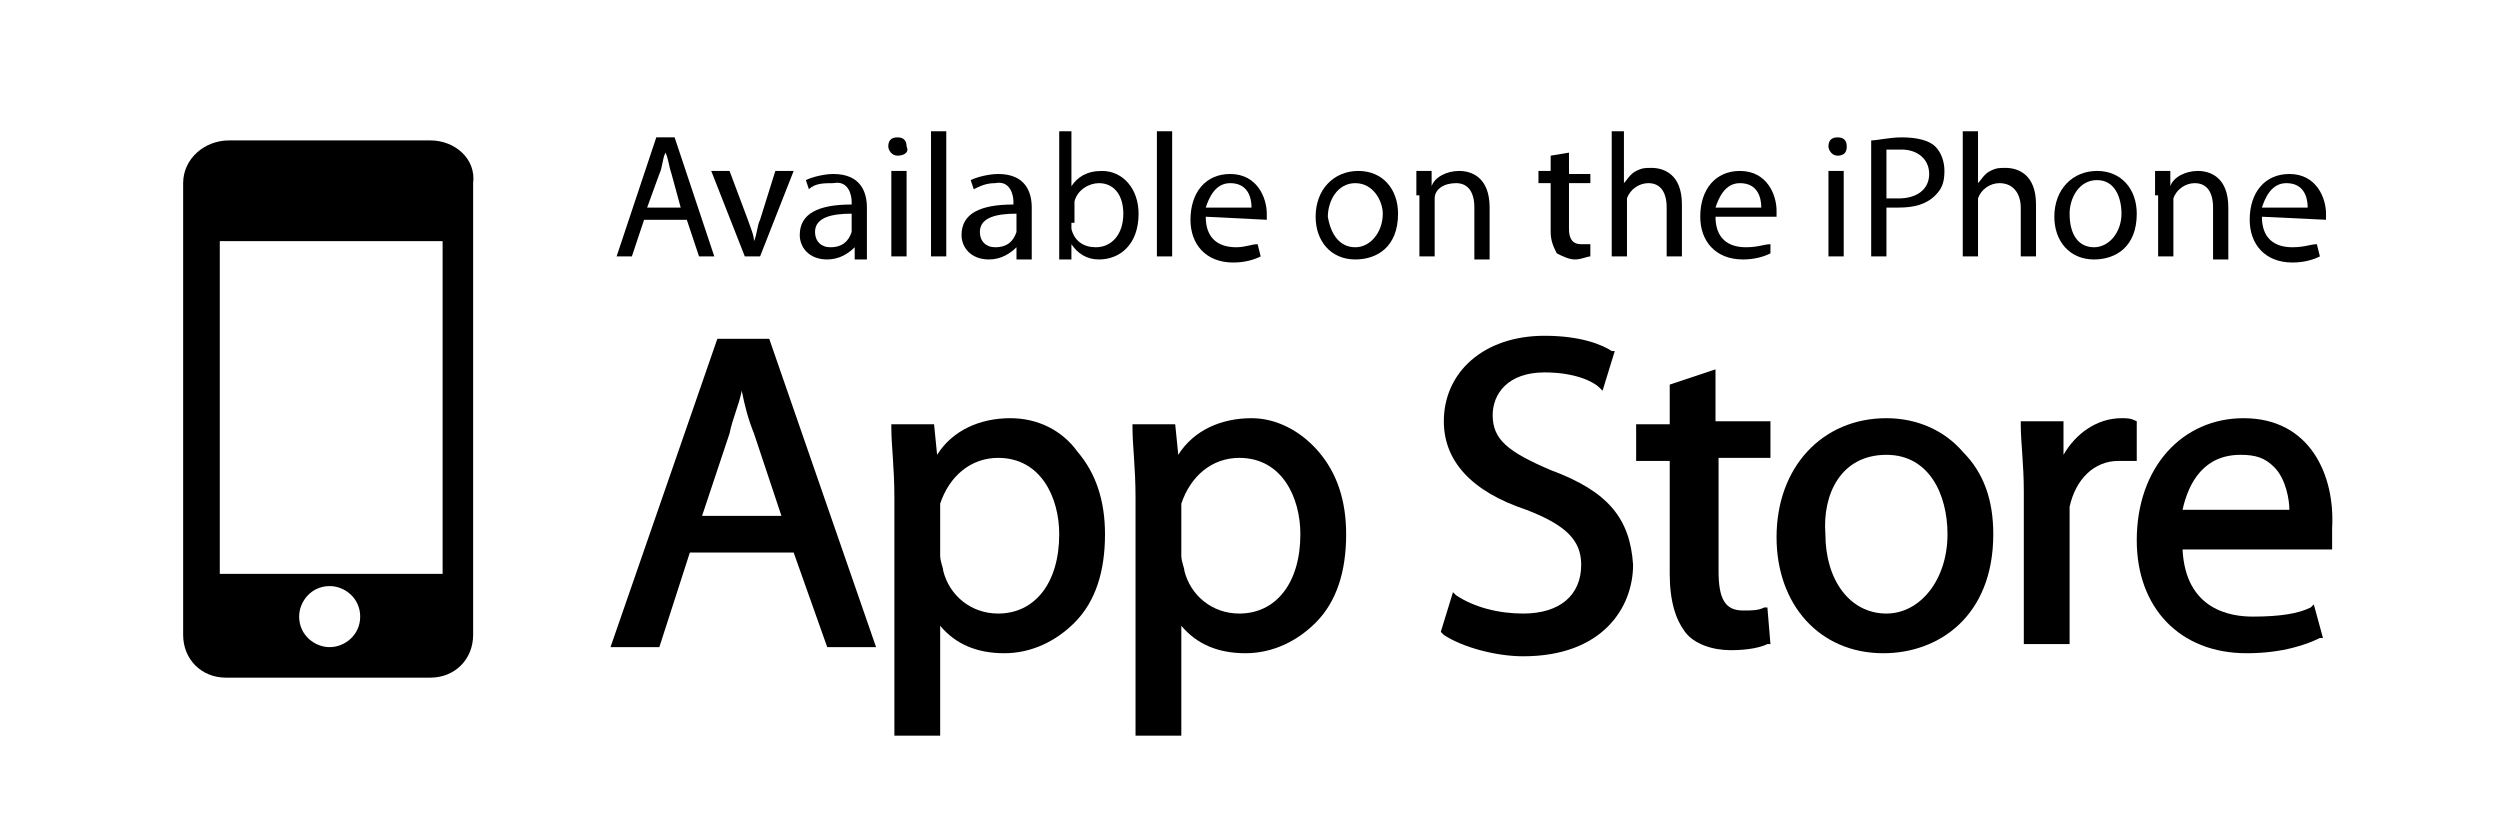 <!-- Generator: Adobe Illustrator 22.0.0, SVG Export Plug-In . SVG Version: 6.00 Build 0)  -->
<svg version="1.1" id="Layer_1" xmlns="http://www.w3.org/2000/svg" xmlns:xlink="http://www.w3.org/1999/xlink" x="0px"
	y="0px" viewBox="0 0 81.9 26.8" style="enable-background:new 0 0 81.9 26.8;" xml:space="preserve">
	<style type="text/css">
		.st0 {
			fill: url(#SVGID_5_);
		}

		.st1 {
			fill: url(#SVGID_6_);
		}

		.st2 {
			fill: url(#SVGID_7_);
		}

		.st3 {
			fill: #00E5E5;
		}

		.st4 {
			fill: url(#SVGID_8_);
		}

		.st5 {
			fill: url(#SVGID_9_);
		}

		.st6 {
			fill: url(#SVGID_10_);
		}

		.st7 {
			fill: url(#SVGID_11_);
		}

		.st8 {
			fill: url(#SVGID_12_);
		}

		.st9 {
			fill: url(#SVGID_14_);
		}

		.st10 {
			fill: url(#SVGID_15_);
		}

		.st11 {
			fill: url(#SVGID_16_);
		}

		.st12 {
			fill: url(#SVGID_17_);
		}

		.st13 {
			fill: url(#SVGID_18_);
		}

		.st14 {
			fill: url(#SVGID_20_);
		}

		.st15 {
			fill: url(#SVGID_21_);
		}

		.st16 {
			fill: url(#SVGID_22_);
		}

		.st17 {
			fill: url(#SVGID_23_);
		}

		.st18 {
			fill: url(#SVGID_24_);
		}

		.st19 {
			fill: url(#SVGID_25_);
		}

		.st20 {
			fill: url(#SVGID_26_);
		}

		.st21 {
			fill: url(#SVGID_27_);
		}

		.st22 {
			fill: #2C2C2C;
		}

		.st23 {
			fill: #FFFFFF;
		}

		.st24 {
			fill: none;
			stroke: #2C2C2C;
			stroke-miterlimit: 10;
		}

		.st25 {
			fill: none;
			stroke: #FFFFFF;
			stroke-width: 0.5;
			stroke-miterlimit: 10;
		}

		.st26 {
			fill: #FABB04;
		}

		.st27 {
			opacity: 0.37;
			fill: #2C2C2C;
		}

		.st28 {
			fill: none;
			stroke: #FFFFFF;
			stroke-width: 2;
			stroke-miterlimit: 10;
		}

		.st29 {
			opacity: 0.37;
			fill: none;
			stroke: #2C2C2C;
			stroke-width: 2;
			stroke-miterlimit: 10;
		}

		.st30 {
			fill: url(#SVGID_28_);
		}

		.st31 {
			fill: #252947;
		}

		.st32 {
			fill: url(#SVGID_29_);
		}

		.st33 {
			fill: url(#SVGID_30_);
		}

		.st34 {
			fill: #00E5B5;
		}

		.st35 {
			fill: #E8F0F6;
		}

		.st36 {
			fill: none;
			stroke: #606060;
			stroke-width: 0.25;
			stroke-miterlimit: 10;
		}

		.st37 {
			fill: url(#SVGID_31_);
		}

		.st38 {
			fill: url(#SVGID_32_);
		}

		.st39 {
			fill: url(#SVGID_33_);
		}

		.st40 {
			fill: url(#SVGID_34_);
		}

		.st41 {
			fill: url(#SVGID_35_);
		}

		.st42 {
			fill: url(#SVGID_36_);
		}

		.st43 {
			fill: url(#SVGID_37_);
		}

		.st44 {
			fill: url(#SVGID_38_);
		}

		.st45 {
			fill: url(#SVGID_39_);
		}

		.st46 {
			fill: url(#SVGID_40_);
		}

		.st47 {
			fill: url(#SVGID_41_);
		}

		.st48 {
			fill: url(#SVGID_42_);
		}

		.st49 {
			fill: url(#SVGID_43_);
		}

		.st50 {
			fill: url(#SVGID_44_);
		}

		.st51 {
			fill: url(#SVGID_45_);
		}

		.st52 {
			fill: url(#SVGID_46_);
		}

		.st53 {
			fill: url(#SVGID_47_);
		}

		.st54 {
			fill: url(#SVGID_48_);
		}

		.st55 {
			fill: url(#SVGID_49_);
		}

		.st56 {
			fill: url(#SVGID_50_);
		}

		.st57 {
			fill: url(#SVGID_51_);
		}

		.st58 {
			fill: url(#SVGID_52_);
		}

		.st59 {
			fill: #606060;
		}

		.st60 {
			fill: #999999;
		}

		.st61 {
			fill: url(#SVGID_53_);
		}

		.st62 {
			fill: url(#SVGID_54_);
		}

		.st63 {
			opacity: 0.5;
		}

		.st64 {
			fill: url(#SVGID_55_);
		}

		.st65 {
			fill: url(#SVGID_56_);
		}

		.st66 {
			fill: #A6A8AB;
		}

		.st67 {
			fill: #231F20;
		}

		.st68 {
			clip-path: url(#SVGID_57_);
			fill: url(#SVGID_58_);
		}

		.st69 {
			clip-path: url(#SVGID_57_);
			fill: url(#SVGID_59_);
		}

		.st70 {
			clip-path: url(#SVGID_57_);
			fill: url(#SVGID_60_);
		}

		.st71 {
			clip-path: url(#SVGID_57_);
			fill: url(#SVGID_61_);
		}

		.st72 {
			fill: #F9F9F9;
		}

		.st73 {
			clip-path: url(#SVGID_62_);
			fill: url(#SVGID_63_);
		}

		.st74 {
			clip-path: url(#SVGID_62_);
			fill: url(#SVGID_64_);
		}

		.st75 {
			clip-path: url(#SVGID_62_);
			fill: url(#SVGID_65_);
		}

		.st76 {
			clip-path: url(#SVGID_62_);
			fill: url(#SVGID_66_);
		}

		.st77 {
			clip-path: url(#SVGID_67_);
			fill: url(#SVGID_68_);
		}

		.st78 {
			clip-path: url(#SVGID_67_);
			fill: url(#SVGID_69_);
		}

		.st79 {
			clip-path: url(#SVGID_67_);
			fill: url(#SVGID_70_);
		}

		.st80 {
			clip-path: url(#SVGID_67_);
			fill: url(#SVGID_71_);
		}

		.st81 {
			clip-path: url(#SVGID_72_);
			fill: url(#SVGID_73_);
		}

		.st82 {
			clip-path: url(#SVGID_72_);
			fill: url(#SVGID_74_);
		}

		.st83 {
			clip-path: url(#SVGID_72_);
			fill: url(#SVGID_75_);
		}

		.st84 {
			clip-path: url(#SVGID_72_);
			fill: url(#SVGID_76_);
		}

		.st85 {
			fill: #383838;
		}

		.st86 {
			fill: #373C81;
		}

		.st87 {
			fill: url(#SVGID_135_);
		}

		.st88 {
			fill: url(#SVGID_136_);
		}

		.st89 {
			fill: url(#SVGID_137_);
		}

		.st90 {
			fill: url(#SVGID_138_);
		}

		.st91 {
			fill: url(#SVGID_139_);
		}

		.st92 {
			fill: url(#SVGID_140_);
		}

		.st93 {
			fill: url(#SVGID_141_);
		}

		.st94 {
			fill: url(#SVGID_142_);
		}

		.st95 {
			fill: url(#SVGID_143_);
		}

		.st96 {
			fill: url(#SVGID_144_);
		}

		.st97 {
			fill: url(#SVGID_145_);
		}

		.st98 {
			fill: url(#SVGID_146_);
		}

		.st99 {
			fill: url(#SVGID_147_);
		}

		.st100 {
			fill: url(#SVGID_148_);
		}

		.st101 {
			fill: url(#SVGID_149_);
		}

		.st102 {
			fill: url(#SVGID_150_);
		}

		.st103 {
			fill: url(#SVGID_151_);
		}

		.st104 {
			fill: url(#SVGID_152_);
		}

		.st105 {
			fill: url(#SVGID_153_);
		}

		.st106 {
			fill: url(#SVGID_154_);
		}

		.st107 {
			fill: url(#SVGID_155_);
		}

		.st108 {
			fill: url(#SVGID_156_);
		}

		.st109 {
			fill: url(#SVGID_157_);
		}

		.st110 {
			fill: url(#SVGID_158_);
		}

		.st111 {
			fill: url(#SVGID_159_);
		}

		.st112 {
			fill: url(#SVGID_160_);
		}

		.st113 {
			fill: url(#SVGID_161_);
		}

		.st114 {
			fill: url(#SVGID_162_);
		}

		.st115 {
			fill: url(#SVGID_163_);
		}

		.st116 {
			fill: url(#SVGID_164_);
		}

		.st117 {
			fill: url(#SVGID_165_);
		}

		.st118 {
			opacity: 0.22;
			fill: url(#SVGID_166_);
		}

		.st119 {
			opacity: 0.22;
			fill: url(#SVGID_167_);
		}

		.st120 {
			opacity: 0.22;
			fill: url(#SVGID_168_);
		}

		.st121 {
			fill: url(#SVGID_169_);
		}

		.st122 {
			fill: url(#SVGID_170_);
		}

		.st123 {
			fill: url(#SVGID_171_);
		}

		.st124 {
			fill: url(#SVGID_174_);
		}

		.st125 {
			fill: url(#SVGID_177_);
		}

		.st126 {
			fill: url(#SVGID_180_);
		}

		.st127 {
			fill: url(#SVGID_183_);
		}

		.st128 {
			fill: url(#SVGID_184_);
		}

		.st129 {
			fill: url(#SVGID_185_);
		}

		.st130 {
			fill: url(#SVGID_186_);
		}

		.st131 {
			fill: url(#SVGID_187_);
		}

		.st132 {
			fill: url(#SVGID_188_);
		}

		.st133 {
			fill: url(#SVGID_189_);
		}

		.st134 {
			fill: url(#SVGID_190_);
		}

		.st135 {
			fill: #474B63;
		}

		.st136 {
			fill: url(#SVGID_191_);
		}

		.st137 {
			fill: url(#SVGID_192_);
		}

		.st138 {
			fill: url(#SVGID_193_);
		}

		.st139 {
			fill: url(#SVGID_194_);
		}

		.st140 {
			fill: url(#SVGID_197_);
		}

		.st141 {
			fill: url(#SVGID_198_);
		}

		.st142 {
			fill: url(#SVGID_199_);
		}

		.st143 {
			fill: url(#SVGID_200_);
		}

		.st144 {
			fill: url(#SVGID_201_);
		}

		.st145 {
			fill: url(#SVGID_202_);
		}

		.st146 {
			fill: url(#SVGID_203_);
		}

		.st147 {
			fill: url(#SVGID_206_);
		}

		.st148 {
			fill: url(#SVGID_207_);
		}

		.st149 {
			fill: url(#SVGID_208_);
		}

		.st150 {
			fill: url(#SVGID_209_);
		}

		.st151 {
			fill: url(#SVGID_210_);
		}

		.st152 {
			fill: url(#SVGID_211_);
		}

		.st153 {
			fill: url(#SVGID_212_);
		}

		.st154 {
			fill: url(#SVGID_213_);
		}

		.st155 {
			fill: url(#SVGID_214_);
		}

		.st156 {
			fill: url(#SVGID_215_);
		}

		.st157 {
			fill: url(#SVGID_218_);
		}

		.st158 {
			fill: url(#SVGID_219_);
		}

		.st159 {
			fill: url(#SVGID_220_);
		}

		.st160 {
			fill: url(#SVGID_221_);
		}

		.st161 {
			fill: url(#SVGID_222_);
		}

		.st162 {
			fill: url(#SVGID_223_);
		}

		.st163 {
			fill: url(#SVGID_224_);
		}

		.st164 {
			fill: url(#SVGID_227_);
		}

		.st165 {
			fill: url(#SVGID_228_);
		}

		.st166 {
			fill: url(#SVGID_229_);
		}

		.st167 {
			fill: url(#SVGID_230_);
		}

		.st168 {
			fill: url(#SVGID_231_);
		}

		.st169 {
			fill: url(#SVGID_232_);
		}

		.st170 {
			fill: url(#SVGID_233_);
		}

		.st171 {
			fill: url(#SVGID_234_);
		}

		.st172 {
			fill: url(#SVGID_237_);
		}

		.st173 {
			fill: url(#SVGID_238_);
		}

		.st174 {
			fill: url(#SVGID_239_);
		}

		.st175 {
			fill: url(#SVGID_240_);
		}

		.st176 {
			fill: url(#SVGID_241_);
		}

		.st177 {
			fill: url(#SVGID_242_);
		}

		.st178 {
			fill: url(#SVGID_243_);
		}

		.st179 {
			fill: url(#SVGID_246_);
		}

		.st180 {
			fill: url(#SVGID_247_);
		}

		.st181 {
			fill: url(#SVGID_248_);
		}

		.st182 {
			fill: url(#SVGID_249_);
		}

		.st183 {
			fill: url(#SVGID_250_);
		}

		.st184 {
			fill: url(#SVGID_251_);
		}

		.st185 {
			fill: url(#SVGID_252_);
		}

		.st186 {
			fill: url(#SVGID_253_);
		}

		.st187 {
			fill: url(#SVGID_254_);
		}

		.st188 {
			fill: url(#SVGID_255_);
		}

		.st189 {
			fill: url(#SVGID_258_);
		}

		.st190 {
			fill: url(#SVGID_259_);
		}

		.st191 {
			fill: url(#SVGID_260_);
		}

		.st192 {
			fill: url(#SVGID_261_);
		}

		.st193 {
			fill: url(#SVGID_262_);
		}

		.st194 {
			fill: url(#SVGID_263_);
		}

		.st195 {
			fill: url(#SVGID_264_);
		}

		.st196 {
			fill: url(#SVGID_267_);
		}

		.st197 {
			clip-path: url(#SVGID_268_);
			fill: url(#SVGID_269_);
		}

		.st198 {
			clip-path: url(#SVGID_268_);
			fill: url(#SVGID_270_);
		}

		.st199 {
			clip-path: url(#SVGID_268_);
			fill: url(#SVGID_271_);
		}

		.st200 {
			clip-path: url(#SVGID_268_);
			fill: url(#SVGID_272_);
		}

		.st201 {
			fill: url(#SVGID_273_);
		}

		.st202 {
			fill: url(#SVGID_278_);
		}

		.st203 {
			fill: url(#SVGID_279_);
		}

		.st204 {
			fill: url(#SVGID_280_);
		}

		.st205 {
			fill: #E7E7E7;
		}

		.st206 {
			fill: #FFFFFF;
			stroke: #A8A8A8;
			stroke-miterlimit: 10;
		}

		.st207 {
			fill: none;
			stroke: #A8A8A8;
			stroke-miterlimit: 10;
		}

		.st208 {
			fill: url(#SVGID_281_);
		}

		.st209 {
			opacity: 0.22;
			fill: url(#SVGID_282_);
		}

		.st210 {
			fill-rule: evenodd;
			clip-rule: evenodd;
			fill: url(#SVGID_283_);
		}

		.st211 {
			opacity: 0.3;
			clip-path: url(#SVGID_285_);
		}

		.st212 {
			fill: #D21D72;
		}

		.st213 {
			opacity: 0.7;
			clip-path: url(#SVGID_287_);
		}

		.st214 {
			fill: url(#SVGID_288_);
		}

		.st215 {
			opacity: 0.1;
		}

		.st216 {
			fill: url(#SVGID_289_);
		}

		.st217 {
			opacity: 0.3;
		}

		.st218 {
			fill: url(#SVGID_290_);
		}

		.st219 {
			opacity: 0.4;
		}

		.st220 {
			fill: url(#SVGID_291_);
		}

		.st221 {
			opacity: 0.6;
		}

		.st222 {
			fill: url(#SVGID_292_);
		}

		.st223 {
			fill: url(#SVGID_293_);
		}

		.st224 {
			fill: url(#SVGID_294_);
		}

		.st225 {
			fill: url(#SVGID_295_);
		}

		.st226 {
			fill: url(#SVGID_296_);
		}

		.st227 {
			fill: url(#SVGID_297_);
		}

		.st228 {
			opacity: 0.8;
		}

		.st229 {
			fill: url(#SVGID_298_);
		}

		.st230 {
			fill: url(#SVGID_299_);
		}

		.st231 {
			fill: url(#SVGID_300_);
		}

		.st232 {
			fill: url(#SVGID_301_);
		}

		.st233 {
			fill: url(#SVGID_302_);
		}

		.st234 {
			fill: url(#SVGID_303_);
		}

		.st235 {
			fill: url(#SVGID_304_);
		}

		.st236 {
			fill: url(#SVGID_305_);
		}

		.st237 {
			fill: url(#SVGID_306_);
		}

		.st238 {
			fill: url(#SVGID_307_);
		}

		.st239 {
			fill: url(#SVGID_308_);
		}

		.st240 {
			fill: url(#SVGID_309_);
		}

		.st241 {
			fill: url(#SVGID_310_);
		}

		.st242 {
			fill: url(#SVGID_311_);
		}

		.st243 {
			fill: url(#SVGID_312_);
		}

		.st244 {
			fill: url(#SVGID_313_);
		}

		.st245 {
			fill: url(#SVGID_314_);
		}

		.st246 {
			fill: url(#SVGID_315_);
		}

		.st247 {
			fill: url(#SVGID_316_);
		}

		.st248 {
			fill: url(#SVGID_317_);
		}

		.st249 {
			fill: url(#SVGID_318_);
		}

		.st250 {
			fill: url(#SVGID_319_);
		}

		.st251 {
			fill: url(#SVGID_320_);
		}

		.st252 {
			fill: url(#SVGID_321_);
		}

		.st253 {
			fill: url(#SVGID_322_);
		}

		.st254 {
			fill: url(#SVGID_323_);
		}

		.st255 {
			fill: url(#SVGID_324_);
		}

		.st256 {
			clip-path: url(#SVGID_326_);
		}

		.st257 {
			fill: url(#SVGID_327_);
		}

		.st258 {
			fill: url(#SVGID_328_);
		}

		.st259 {
			fill: url(#SVGID_329_);
		}

		.st260 {
			fill: url(#SVGID_330_);
		}

		.st261 {
			fill: url(#SVGID_331_);
		}

		.st262 {
			fill: url(#SVGID_332_);
		}

		.st263 {
			opacity: 0.3;
			fill: #430148;
		}

		.st264 {
			opacity: 0.3;
			fill: #FFFFFF;
		}

		.st265 {
			opacity: 0.5;
			fill: #FFFFFF;
		}

		.st266 {
			fill: url(#SVGID_333_);
		}

		.st267 {
			fill: url(#SVGID_334_);
		}

		.st268 {
			fill: url(#SVGID_335_);
		}

		.st269 {
			fill: #63156B;
		}

		.st270 {
			fill: url(#SVGID_336_);
		}

		.st271 {
			fill: url(#SVGID_337_);
		}

		.st272 {
			fill: url(#SVGID_338_);
		}

		.st273 {
			fill: url(#SVGID_339_);
		}

		.st274 {
			fill: url(#SVGID_340_);
		}

		.st275 {
			fill: url(#SVGID_341_);
		}

		.st276 {
			fill: url(#SVGID_342_);
		}

		.st277 {
			fill: url(#SVGID_343_);
		}

		.st278 {
			fill: url(#SVGID_344_);
		}

		.st279 {
			filter: url(#Adobe_OpacityMaskFilter);
		}

		.st280 {
			fill: url(#SVGID_346_);
		}

		.st281 {
			opacity: 0.4;
			mask: url(#SVGID_345_);
		}

		.st282 {
			fill: url(#SVGID_347_);
		}

		.st283 {
			fill: url(#SVGID_348_);
		}

		.st284 {
			fill: url(#SVGID_349_);
		}

		.st285 {
			fill: url(#SVGID_350_);
		}

		.st286 {
			fill: url(#SVGID_351_);
		}

		.st287 {
			fill: url(#SVGID_352_);
		}

		.st288 {
			fill: url(#SVGID_353_);
		}

		.st289 {
			fill: url(#SVGID_354_);
		}

		.st290 {
			fill: url(#SVGID_355_);
		}

		.st291 {
			fill: url(#SVGID_356_);
		}

		.st292 {
			fill: url(#SVGID_357_);
		}

		.st293 {
			fill: url(#SVGID_358_);
		}

		.st294 {
			fill: url(#SVGID_359_);
		}

		.st295 {
			fill: url(#SVGID_360_);
		}

		.st296 {
			fill: url(#SVGID_361_);
		}

		.st297 {
			fill: url(#SVGID_362_);
		}

		.st298 {
			fill: url(#SVGID_363_);
		}

		.st299 {
			fill: url(#SVGID_364_);
		}

		.st300 {
			clip-path: url(#SVGID_366_);
		}

		.st301 {
			fill: url(#SVGID_367_);
		}

		.st302 {
			fill: url(#SVGID_368_);
		}

		.st303 {
			fill: url(#SVGID_369_);
		}

		.st304 {
			fill: url(#SVGID_370_);
		}

		.st305 {
			fill: url(#SVGID_371_);
		}

		.st306 {
			fill: url(#SVGID_372_);
		}

		.st307 {
			fill: url(#SVGID_373_);
		}

		.st308 {
			fill: url(#SVGID_374_);
		}

		.st309 {
			fill: url(#SVGID_375_);
		}

		.st310 {
			fill: url(#SVGID_376_);
		}

		.st311 {
			fill: url(#SVGID_377_);
		}

		.st312 {
			fill: url(#SVGID_378_);
		}

		.st313 {
			fill: url(#SVGID_379_);
		}

		.st314 {
			fill: url(#SVGID_380_);
		}

		.st315 {
			fill: url(#SVGID_381_);
		}

		.st316 {
			fill: url(#SVGID_382_);
		}

		.st317 {
			fill: url(#SVGID_383_);
		}

		.st318 {
			fill: url(#SVGID_384_);
		}

		.st319 {
			fill: url(#SVGID_385_);
		}

		.st320 {
			fill: url(#SVGID_386_);
		}

		.st321 {
			fill: url(#SVGID_387_);
		}

		.st322 {
			fill: url(#SVGID_388_);
		}

		.st323 {
			fill: url(#SVGID_389_);
		}

		.st324 {
			fill: url(#SVGID_390_);
		}

		.st325 {
			fill: url(#SVGID_391_);
		}

		.st326 {
			fill: url(#SVGID_392_);
		}

		.st327 {
			fill: url(#SVGID_393_);
		}

		.st328 {
			fill: url(#SVGID_394_);
		}

		.st329 {
			fill: url(#SVGID_395_);
		}

		.st330 {
			fill: url(#SVGID_396_);
		}

		.st331 {
			fill: url(#SVGID_397_);
		}

		.st332 {
			fill: url(#SVGID_398_);
		}

		.st333 {
			fill: url(#SVGID_399_);
		}

		.st334 {
			fill: url(#SVGID_400_);
		}

		.st335 {
			fill: url(#SVGID_401_);
		}

		.st336 {
			fill: url(#SVGID_402_);
		}

		.st337 {
			fill: url(#SVGID_403_);
		}

		.st338 {
			fill: url(#SVGID_404_);
		}

		.st339 {
			fill: url(#SVGID_405_);
		}

		.st340 {
			fill: url(#SVGID_406_);
		}

		.st341 {
			fill: url(#SVGID_407_);
		}

		.st342 {
			fill: url(#SVGID_408_);
		}

		.st343 {
			fill: url(#SVGID_409_);
		}

		.st344 {
			fill: url(#SVGID_410_);
		}

		.st345 {
			fill: url(#SVGID_411_);
		}

		.st346 {
			fill: url(#SVGID_412_);
		}

		.st347 {
			fill: url(#SVGID_413_);
		}

		.st348 {
			fill: url(#SVGID_414_);
		}

		.st349 {
			fill: url(#SVGID_415_);
		}

		.st350 {
			fill: url(#SVGID_416_);
		}

		.st351 {
			fill: url(#SVGID_417_);
		}

		.st352 {
			fill: url(#SVGID_418_);
		}

		.st353 {
			fill: url(#SVGID_419_);
		}

		.st354 {
			fill: url(#SVGID_420_);
		}

		.st355 {
			fill: url(#SVGID_421_);
		}

		.st356 {
			fill: url(#SVGID_422_);
		}

		.st357 {
			fill: url(#SVGID_423_);
		}

		.st358 {
			fill: url(#SVGID_424_);
		}

		.st359 {
			fill: url(#SVGID_425_);
		}

		.st360 {
			fill: url(#SVGID_426_);
		}

		.st361 {
			fill: url(#SVGID_427_);
		}

		.st362 {
			fill: url(#SVGID_428_);
		}

		.st363 {
			fill: url(#SVGID_429_);
		}

		.st364 {
			fill: url(#SVGID_430_);
		}

		.st365 {
			fill: url(#SVGID_431_);
		}

		.st366 {
			fill: url(#SVGID_432_);
		}

		.st367 {
			fill: url(#SVGID_433_);
		}

		.st368 {
			fill: url(#SVGID_434_);
		}

		.st369 {
			fill: url(#SVGID_435_);
		}

		.st370 {
			fill: url(#SVGID_436_);
		}

		.st371 {
			fill: url(#SVGID_437_);
		}

		.st372 {
			fill: url(#SVGID_438_);
		}

		.st373 {
			fill: url(#SVGID_439_);
		}

		.st374 {
			fill: url(#SVGID_440_);
		}

		.st375 {
			fill: url(#SVGID_441_);
		}

		.st376 {
			fill: url(#SVGID_442_);
		}

		.st377 {
			fill: url(#SVGID_443_);
		}

		.st378 {
			fill: url(#SVGID_444_);
		}

		.st379 {
			fill: url(#SVGID_445_);
		}

		.st380 {
			fill: url(#SVGID_446_);
		}

		.st381 {
			fill: url(#SVGID_447_);
		}

		.st382 {
			fill: url(#SVGID_448_);
		}

		.st383 {
			fill: url(#SVGID_449_);
		}

		.st384 {
			fill: url(#SVGID_450_);
		}

		.st385 {
			fill: url(#SVGID_451_);
		}

		.st386 {
			fill: url(#SVGID_452_);
		}

		.st387 {
			fill: url(#SVGID_453_);
		}

		.st388 {
			fill: url(#SVGID_454_);
		}

		.st389 {
			fill: url(#SVGID_455_);
		}

		.st390 {
			fill: url(#SVGID_456_);
		}

		.st391 {
			fill: url(#SVGID_457_);
		}

		.st392 {
			fill: url(#SVGID_458_);
		}

		.st393 {
			fill: url(#SVGID_459_);
		}

		.st394 {
			fill: url(#SVGID_460_);
		}

		.st395 {
			fill: url(#SVGID_461_);
		}

		.st396 {
			fill: url(#SVGID_462_);
		}

		.st397 {
			fill: url(#SVGID_463_);
		}

		.st398 {
			clip-path: url(#SVGID_464_);
			fill: url(#SVGID_465_);
		}

		.st399 {
			clip-path: url(#SVGID_464_);
			fill: url(#SVGID_466_);
		}

		.st400 {
			clip-path: url(#SVGID_464_);
			fill: url(#SVGID_467_);
		}

		.st401 {
			clip-path: url(#SVGID_464_);
			fill: url(#SVGID_468_);
		}

		.st402 {
			fill: url(#SVGID_469_);
		}

		.st403 {
			fill: url(#SVGID_470_);
		}

		.st404 {
			opacity: 0.22;
			fill: url(#SVGID_471_);
		}

		.st405 {
			opacity: 0.22;
			fill: url(#SVGID_472_);
		}

		.st406 {
			fill: url(#SVGID_473_);
		}

		.st407 {
			opacity: 0.22;
			fill: url(#SVGID_474_);
		}

		.st408 {
			opacity: 0.22;
			fill: url(#SVGID_475_);
		}

		.st409 {
			opacity: 0.67;
		}

		.st410 {
			fill: url(#SVGID_476_);
		}

		.st411 {
			fill: url(#SVGID_477_);
		}

		.st412 {
			fill: url(#SVGID_478_);
		}

		.st413 {
			fill: url(#SVGID_479_);
		}

		.st414 {
			fill: url(#SVGID_480_);
		}

		.st415 {
			fill: url(#SVGID_481_);
		}

		.st416 {
			fill: url(#SVGID_482_);
		}

		.st417 {
			fill: url(#SVGID_485_);
		}

		.st418 {
			fill: url(#SVGID_486_);
		}

		.st419 {
			fill: url(#SVGID_487_);
		}

		.st420 {
			fill: url(#SVGID_488_);
		}

		.st421 {
			fill: url(#SVGID_489_);
		}

		.st422 {
			fill: url(#SVGID_490_);
		}

		.st423 {
			fill: url(#SVGID_491_);
		}

		.st424 {
			fill: url(#SVGID_494_);
		}

		.st425 {
			fill: url(#SVGID_495_);
		}

		.st426 {
			fill: url(#SVGID_496_);
		}

		.st427 {
			fill: url(#SVGID_497_);
		}

		.st428 {
			fill: url(#SVGID_498_);
		}

		.st429 {
			fill: url(#SVGID_499_);
		}

		.st430 {
			fill: url(#SVGID_500_);
		}

		.st431 {
			fill: url(#SVGID_501_);
		}

		.st432 {
			fill: url(#SVGID_502_);
		}

		.st433 {
			fill: url(#SVGID_503_);
		}

		.st434 {
			fill: url(#SVGID_506_);
		}

		.st435 {
			fill: url(#SVGID_507_);
		}

		.st436 {
			fill: url(#SVGID_508_);
		}

		.st437 {
			fill: url(#SVGID_509_);
		}

		.st438 {
			fill: url(#SVGID_510_);
		}

		.st439 {
			fill: url(#SVGID_511_);
		}

		.st440 {
			fill: url(#SVGID_512_);
		}

		.st441 {
			fill: url(#SVGID_513_);
		}

		.st442 {
			fill: url(#SVGID_516_);
		}

		.st443 {
			fill: url(#SVGID_517_);
		}

		.st444 {
			fill: url(#SVGID_518_);
		}

		.st445 {
			fill: url(#SVGID_519_);
		}

		.st446 {
			fill: url(#SVGID_520_);
		}

		.st447 {
			fill: url(#SVGID_521_);
		}

		.st448 {
			fill: url(#SVGID_522_);
		}

		.st449 {
			fill: url(#SVGID_525_);
		}

		.st450 {
			fill: url(#SVGID_526_);
		}

		.st451 {
			fill: url(#SVGID_527_);
		}

		.st452 {
			fill: url(#SVGID_528_);
		}

		.st453 {
			fill: url(#SVGID_529_);
		}

		.st454 {
			fill: url(#SVGID_530_);
		}

		.st455 {
			fill: url(#SVGID_531_);
		}

		.st456 {
			fill: url(#SVGID_534_);
		}

		.st457 {
			fill: url(#SVGID_535_);
		}

		.st458 {
			fill: url(#SVGID_536_);
		}

		.st459 {
			fill: url(#SVGID_537_);
		}

		.st460 {
			fill: url(#SVGID_538_);
		}

		.st461 {
			fill: url(#SVGID_539_);
		}

		.st462 {
			fill: url(#SVGID_540_);
		}

		.st463 {
			fill: url(#SVGID_541_);
		}

		.st464 {
			fill: url(#SVGID_542_);
		}

		.st465 {
			fill: url(#SVGID_543_);
		}

		.st466 {
			fill: url(#SVGID_546_);
		}

		.st467 {
			fill: url(#SVGID_547_);
		}

		.st468 {
			fill: url(#SVGID_548_);
		}

		.st469 {
			fill: url(#SVGID_549_);
		}

		.st470 {
			fill: url(#SVGID_550_);
		}

		.st471 {
			fill: url(#SVGID_551_);
		}

		.st472 {
			fill: url(#SVGID_552_);
		}

		.st473 {
			fill: url(#SVGID_553_);
		}

		.st474 {
			opacity: 0.22;
			fill: url(#SVGID_556_);
		}

		.st475 {
			fill: none;
			stroke: #00E5E5;
			stroke-miterlimit: 10;
		}

		.st476 {
			opacity: 0.22;
			fill: url(#SVGID_557_);
		}

		.st477 {
			opacity: 0.22;
			fill: url(#SVGID_558_);
		}

		.st478 {
			opacity: 0.22;
			fill: url(#SVGID_559_);
		}

		.st479 {
			opacity: 0.22;
			fill: url(#SVGID_560_);
		}

		.st480 {
			fill: url(#SVGID_561_);
		}

		.st481 {
			fill: url(#SVGID_562_);
		}

		.st482 {
			fill: url(#SVGID_563_);
		}

		.st483 {
			fill: url(#SVGID_564_);
		}

		.st484 {
			fill: url(#SVGID_565_);
		}

		.st485 {
			fill: url(#SVGID_566_);
		}

		.st486 {
			fill: url(#SVGID_567_);
		}

		.st487 {
			fill: url(#SVGID_568_);
		}

		.st488 {
			fill: url(#SVGID_569_);
		}

		.st489 {
			fill: url(#SVGID_570_);
		}

		.st490 {
			opacity: 0.22;
			fill: url(#SVGID_571_);
		}

		.st491 {
			fill: url(#SVGID_572_);
		}

		.st492 {
			fill: url(#SVGID_573_);
		}

		.st493 {
			fill: url(#SVGID_574_);
		}

		.st494 {
			fill: url(#SVGID_575_);
		}

		.st495 {
			fill: url(#SVGID_576_);
		}

		.st496 {
			fill: url(#SVGID_577_);
		}

		.st497 {
			fill: url(#SVGID_578_);
		}

		.st498 {
			fill: url(#SVGID_579_);
		}

		.st499 {
			fill: url(#SVGID_580_);
		}

		.st500 {
			fill: url(#SVGID_581_);
		}

		.st501 {
			fill: url(#SVGID_582_);
		}

		.st502 {
			fill: url(#SVGID_583_);
		}

		.st503 {
			fill: url(#SVGID_584_);
		}

		.st504 {
			fill: url(#SVGID_585_);
		}

		.st505 {
			fill: url(#SVGID_586_);
		}

		.st506 {
			fill: url(#SVGID_587_);
		}

		.st507 {
			fill: url(#SVGID_588_);
		}

		.st508 {
			fill: url(#SVGID_589_);
		}

		.st509 {
			fill: url(#SVGID_590_);
		}

		.st510 {
			fill: url(#SVGID_591_);
		}

		.st511 {
			fill: url(#SVGID_592_);
		}

		.st512 {
			fill: url(#SVGID_595_);
		}

		.st513 {
			fill: url(#SVGID_596_);
		}

		.st514 {
			fill: url(#SVGID_597_);
		}

		.st515 {
			fill: url(#SVGID_598_);
		}

		.st516 {
			fill: url(#SVGID_599_);
		}

		.st517 {
			fill: url(#SVGID_600_);
		}

		.st518 {
			fill: url(#SVGID_601_);
		}

		.st519 {
			fill: url(#SVGID_604_);
		}

		.st520 {
			fill: url(#SVGID_605_);
		}

		.st521 {
			fill: url(#SVGID_606_);
		}

		.st522 {
			fill: url(#SVGID_607_);
		}

		.st523 {
			fill: url(#SVGID_608_);
		}

		.st524 {
			fill: url(#SVGID_609_);
		}

		.st525 {
			fill: url(#SVGID_610_);
		}

		.st526 {
			fill: url(#SVGID_611_);
		}

		.st527 {
			fill: url(#SVGID_612_);
		}

		.st528 {
			fill: url(#SVGID_613_);
		}

		.st529 {
			fill: url(#SVGID_616_);
		}

		.st530 {
			fill: url(#SVGID_617_);
		}

		.st531 {
			fill: url(#SVGID_618_);
		}

		.st532 {
			fill: url(#SVGID_619_);
		}

		.st533 {
			fill: url(#SVGID_620_);
		}

		.st534 {
			fill: url(#SVGID_621_);
		}

		.st535 {
			fill: url(#SVGID_622_);
		}

		.st536 {
			fill: url(#SVGID_625_);
		}

		.st537 {
			fill: url(#SVGID_626_);
		}

		.st538 {
			fill: url(#SVGID_627_);
		}

		.st539 {
			fill: url(#SVGID_628_);
		}

		.st540 {
			fill: url(#SVGID_629_);
		}

		.st541 {
			fill: url(#SVGID_630_);
		}

		.st542 {
			fill: url(#SVGID_631_);
		}

		.st543 {
			fill: url(#SVGID_632_);
		}

		.st544 {
			fill: url(#SVGID_633_);
		}

		.st545 {
			fill: url(#SVGID_634_);
		}

		.st546 {
			fill: url(#SVGID_635_);
		}

		.st547 {
			fill: url(#SVGID_638_);
		}

		.st548 {
			fill: url(#SVGID_639_);
		}

		.st549 {
			fill: url(#SVGID_640_);
		}

		.st550 {
			fill: url(#SVGID_641_);
		}

		.st551 {
			fill: url(#SVGID_642_);
		}

		.st552 {
			fill: url(#SVGID_643_);
		}

		.st553 {
			fill: url(#SVGID_644_);
		}

		.st554 {
			fill: url(#SVGID_647_);
		}

		.st555 {
			fill: url(#SVGID_648_);
		}

		.st556 {
			fill: url(#SVGID_649_);
		}

		.st557 {
			fill: url(#SVGID_650_);
		}

		.st558 {
			fill: url(#SVGID_651_);
		}

		.st559 {
			fill: url(#SVGID_652_);
		}

		.st560 {
			fill: url(#SVGID_653_);
		}

		.st561 {
			fill: url(#SVGID_654_);
		}

		.st562 {
			fill: url(#SVGID_655_);
		}

		.st563 {
			fill: url(#SVGID_656_);
		}

		.st564 {
			fill: url(#SVGID_659_);
		}

		.st565 {
			fill: url(#SVGID_660_);
		}

		.st566 {
			fill: url(#SVGID_661_);
		}

		.st567 {
			fill: url(#SVGID_662_);
		}

		.st568 {
			fill: url(#SVGID_663_);
		}

		.st569 {
			fill: url(#SVGID_664_);
		}

		.st570 {
			fill: url(#SVGID_665_);
		}

		.st571 {
			fill: url(#SVGID_668_);
		}

		.st572 {
			fill: url(#SVGID_669_);
		}

		.st573 {
			fill: url(#SVGID_670_);
		}

		.st574 {
			fill: url(#SVGID_671_);
		}

		.st575 {
			fill: url(#SVGID_672_);
		}

		.st576 {
			fill: url(#SVGID_673_);
		}

		.st577 {
			fill: url(#SVGID_674_);
		}

		.st578 {
			fill: url(#SVGID_675_);
		}

		.st579 {
			fill: url(#SVGID_676_);
		}

		.st580 {
			opacity: 0.22;
			fill: url(#SVGID_681_);
		}

		.st581 {
			opacity: 0.22;
			fill: url(#SVGID_682_);
		}

		.st582 {
			opacity: 0.22;
			fill: url(#SVGID_683_);
		}

		.st583 {
			opacity: 0.22;
			fill: url(#SVGID_684_);
		}

		.st584 {
			fill: #AFAFAF;
		}

		.st585 {
			fill: url(#SVGID_697_);
		}

		.st586 {
			opacity: 0.22;
			fill: url(#SVGID_698_);
		}

		.st587 {
			fill: url(#SVGID_699_);
		}

		.st588 {
			fill: url(#SVGID_700_);
		}

		.st589 {
			fill: url(#SVGID_701_);
		}

		.st590 {
			fill: url(#SVGID_702_);
		}

		.st591 {
			fill: url(#SVGID_703_);
		}

		.st592 {
			fill: url(#SVGID_704_);
		}

		.st593 {
			fill: url(#SVGID_705_);
		}

		.st594 {
			fill: url(#SVGID_706_);
		}

		.st595 {
			fill: url(#SVGID_707_);
		}

		.st596 {
			fill: url(#SVGID_708_);
		}

		.st597 {
			opacity: 0.22;
			fill: url(#SVGID_711_);
		}

		.st598 {
			opacity: 0.22;
			fill: url(#SVGID_712_);
		}

		.st599 {
			opacity: 0.22;
			fill: url(#SVGID_713_);
		}

		.st600 {
			opacity: 0.22;
			fill: url(#SVGID_714_);
		}

		.st601 {
			opacity: 0.22;
			fill: url(#SVGID_715_);
		}

		.st602 {
			fill: url(#SVGID_716_);
		}

		.st603 {
			opacity: 0.22;
			fill: url(#SVGID_717_);
		}

		.st604 {
			fill: url(#SVGID_718_);
		}

		.st605 {
			fill: url(#SVGID_719_);
		}

		.st606 {
			fill: url(#SVGID_720_);
		}

		.st607 {
			fill: url(#SVGID_721_);
		}

		.st608 {
			fill: url(#SVGID_722_);
		}

		.st609 {
			fill: url(#SVGID_723_);
		}

		.st610 {
			fill: url(#SVGID_724_);
		}

		.st611 {
			fill: url(#SVGID_725_);
		}

		.st612 {
			fill: url(#SVGID_726_);
		}

		.st613 {
			fill: url(#SVGID_729_);
		}

		.st614 {
			fill: url(#SVGID_730_);
		}

		.st615 {
			fill: url(#SVGID_731_);
		}

		.st616 {
			fill: url(#SVGID_732_);
		}

		.st617 {
			fill: url(#SVGID_733_);
		}

		.st618 {
			fill: url(#SVGID_734_);
		}

		.st619 {
			fill: url(#SVGID_735_);
		}

		.st620 {
			fill: url(#SVGID_736_);
		}

		.st621 {
			fill: url(#SVGID_737_);
		}

		.st622 {
			fill: url(#SVGID_738_);
		}

		.st623 {
			fill: url(#SVGID_739_);
		}
	</style>
	<path class="st23" d="M81.9,23.2c0,2-1.6,3.6-3.6,3.6H3.6c-2,0-3.6-1.6-3.6-3.6V3.6C0,1.6,1.6,0,3.6,0h74.7c2,0,3.6,1.6,3.6,3.6
	V23.2z" />
	<path
		d="M14.1,4.6H7.5C6.7,4.6,6,5.2,6,6v14.8c0,0.8,0.6,1.4,1.4,1.4h6.7c0.8,0,1.4-0.6,1.4-1.4V6C15.6,5.2,14.9,4.6,14.1,4.6z
	 M10.8,21.2c-0.5,0-1-0.4-1-1c0-0.5,0.4-1,1-1c0.5,0,1,0.4,1,1C11.8,20.8,11.3,21.2,10.8,21.2z M14.5,18.8H7.2V7.9h7.3V18.8z" />
	<g>
		<path d="M21.1,7.2l-0.4,1.2h-0.5l1.3-3.9h0.6l1.3,3.9h-0.5l-0.4-1.2H21.1z M22.3,6.8L22,5.7c-0.1-0.3-0.1-0.5-0.2-0.7h0
		c-0.1,0.2-0.1,0.5-0.2,0.7l-0.4,1.1H22.3z" />
		<path
			d="M23.9,5.6l0.6,1.6c0.1,0.3,0.2,0.5,0.2,0.7h0c0.1-0.2,0.1-0.5,0.2-0.7l0.5-1.6H26l-1.1,2.8h-0.5l-1.1-2.8H23.9z" />
		<path d="M28.4,7.8c0,0.2,0,0.5,0,0.7H28l0-0.4h0c-0.2,0.2-0.5,0.4-0.9,0.4c-0.6,0-0.9-0.4-0.9-0.8c0-0.7,0.6-1,1.7-1V6.6
		c0-0.2-0.1-0.7-0.6-0.6C27,6,26.7,6,26.5,6.2l-0.1-0.3c0.2-0.1,0.6-0.2,0.9-0.2c0.9,0,1.1,0.6,1.1,1.1V7.8z M27.9,7
		c-0.6,0-1.2,0.1-1.2,0.6c0,0.3,0.2,0.5,0.5,0.5c0.4,0,0.6-0.2,0.7-0.5c0-0.1,0-0.1,0-0.2V7z" />
		<path d="M29.4,5.1c-0.2,0-0.3-0.2-0.3-0.3c0-0.2,0.1-0.3,0.3-0.3c0.2,0,0.3,0.1,0.3,0.3C29.8,5,29.6,5.1,29.4,5.1L29.4,5.1z
		 M29.2,8.4V5.6h0.5v2.8H29.2z" />
		<path d="M30.5,4.3H31v4.1h-0.5V4.3z" />
		<path d="M33.8,7.8c0,0.2,0,0.5,0,0.7h-0.5l0-0.4h0c-0.2,0.2-0.5,0.4-0.9,0.4c-0.6,0-0.9-0.4-0.9-0.8c0-0.7,0.6-1,1.7-1V6.6
		c0-0.2-0.1-0.7-0.6-0.6c-0.3,0-0.5,0.1-0.7,0.2l-0.1-0.3c0.2-0.1,0.6-0.2,0.9-0.2c0.9,0,1.1,0.6,1.1,1.1V7.8z M33.3,7
		c-0.6,0-1.2,0.1-1.2,0.6c0,0.3,0.2,0.5,0.5,0.5c0.4,0,0.6-0.2,0.7-0.5c0-0.1,0-0.1,0-0.2V7z" />
		<path d="M34.6,4.3h0.5v1.8h0c0.2-0.3,0.5-0.5,1-0.5c0.7,0,1.2,0.6,1.2,1.4c0,1-0.6,1.5-1.3,1.5c-0.4,0-0.7-0.2-0.9-0.5h0l0,0.5
		h-0.4c0-0.2,0-0.5,0-0.7V4.3z M35.1,7.3c0,0.1,0,0.1,0,0.2c0.1,0.4,0.4,0.6,0.8,0.6c0.5,0,0.9-0.4,0.9-1.1c0-0.6-0.3-1-0.8-1
		c-0.3,0-0.7,0.2-0.8,0.6c0,0.1,0,0.1,0,0.2V7.3z" />
		<path d="M37.9,4.3h0.5v4.1h-0.5V4.3z" />
		<path d="M39.5,7.1c0,0.7,0.4,1,1,1C40.8,8.1,41,8,41.2,8l0.1,0.4c-0.2,0.1-0.5,0.2-0.9,0.2c-0.9,0-1.4-0.6-1.4-1.4
		c0-0.9,0.5-1.5,1.3-1.5c0.9,0,1.2,0.8,1.2,1.3c0,0.1,0,0.2,0,0.2L39.5,7.1z M41,6.8c0-0.3-0.1-0.8-0.7-0.8c-0.5,0-0.7,0.5-0.8,0.8
		H41z" />
		<path d="M44.4,8.5c-0.8,0-1.3-0.6-1.3-1.4c0-0.9,0.6-1.5,1.4-1.5c0.8,0,1.3,0.6,1.3,1.4C45.8,8.1,45.1,8.5,44.4,8.5L44.4,8.5z
		 M44.4,8.1c0.5,0,0.9-0.5,0.9-1.1C45.3,6.6,45,6,44.4,6c-0.6,0-0.9,0.6-0.9,1.1C43.6,7.7,43.9,8.1,44.4,8.1L44.4,8.1z" />
		<path d="M46.4,6.4c0-0.3,0-0.5,0-0.8h0.5l0,0.5h0c0.1-0.3,0.5-0.5,0.9-0.5c0.4,0,1,0.2,1,1.2v1.7h-0.5V6.8c0-0.5-0.2-0.8-0.6-0.8
		C47.3,6,47,6.2,47,6.5c0,0.1,0,0.2,0,0.2v1.7h-0.5V6.4z" />
		<path d="M51.4,5v0.7h0.7V6h-0.7v1.5c0,0.3,0.1,0.5,0.4,0.5c0.1,0,0.2,0,0.3,0l0,0.4c-0.1,0-0.3,0.1-0.5,0.1c-0.2,0-0.4-0.1-0.6-0.2
		c-0.1-0.2-0.2-0.4-0.2-0.7V6h-0.4V5.6h0.4V5.1L51.4,5z" />
		<path d="M52.7,4.3h0.5v1.7h0c0.1-0.1,0.2-0.3,0.4-0.4c0.2-0.1,0.3-0.1,0.5-0.1c0.4,0,1,0.2,1,1.2v1.7h-0.5V6.8
		c0-0.5-0.2-0.8-0.6-0.8c-0.3,0-0.6,0.2-0.7,0.5c0,0.1,0,0.1,0,0.2v1.7h-0.5V4.3z" />
		<path d="M56.2,7.1c0,0.7,0.4,1,1,1c0.4,0,0.6-0.1,0.8-0.1L58,8.3c-0.2,0.1-0.5,0.2-0.9,0.2c-0.9,0-1.4-0.6-1.4-1.4
		c0-0.9,0.5-1.5,1.3-1.5c0.9,0,1.2,0.8,1.2,1.3c0,0.1,0,0.2,0,0.2L56.2,7.1z M57.7,6.8c0-0.3-0.1-0.8-0.7-0.8
		c-0.5,0-0.7,0.5-0.8,0.8H57.7z" />
		<path d="M60.2,5.1c-0.2,0-0.3-0.2-0.3-0.3c0-0.2,0.1-0.3,0.3-0.3c0.2,0,0.3,0.1,0.3,0.3C60.5,5,60.4,5.1,60.2,5.1L60.2,5.1z
		 M59.9,8.4V5.6h0.5v2.8H59.9z" />
		<path d="M61.3,4.6c0.2,0,0.6-0.1,1-0.1c0.5,0,0.9,0.1,1.1,0.3c0.2,0.2,0.3,0.5,0.3,0.8c0,0.4-0.1,0.6-0.3,0.8
		c-0.3,0.3-0.7,0.4-1.2,0.4c-0.2,0-0.3,0-0.4,0v1.6h-0.5V4.6z M61.8,6.5c0.1,0,0.3,0,0.4,0c0.6,0,1-0.3,1-0.8c0-0.5-0.4-0.8-0.9-0.8
		c-0.2,0-0.4,0-0.5,0V6.5z" />
		<path d="M64.3,4.3h0.5v1.7h0c0.1-0.1,0.2-0.3,0.4-0.4c0.2-0.1,0.3-0.1,0.5-0.1c0.4,0,1,0.2,1,1.2v1.7h-0.5V6.8
		C66.2,6.4,66,6,65.5,6c-0.3,0-0.6,0.2-0.7,0.5c0,0.1,0,0.1,0,0.2v1.7h-0.5V4.3z" />
		<path
			d="M68.6,8.5c-0.8,0-1.3-0.6-1.3-1.4c0-0.9,0.6-1.5,1.4-1.5C69.5,5.6,70,6.2,70,7C70,8.1,69.3,8.5,68.6,8.5L68.6,8.5z
		 M68.6,8.1c0.5,0,0.9-0.5,0.9-1.1c0-0.5-0.2-1.1-0.8-1.1c-0.6,0-0.9,0.6-0.9,1.1C67.8,7.7,68.1,8.1,68.6,8.1L68.6,8.1z" />
		<path d="M70.6,6.4c0-0.3,0-0.5,0-0.8h0.5l0,0.5h0c0.1-0.3,0.5-0.5,0.9-0.5c0.4,0,1,0.2,1,1.2v1.7h-0.5V6.8c0-0.5-0.2-0.8-0.6-0.8
		c-0.3,0-0.6,0.2-0.7,0.5c0,0.1,0,0.2,0,0.2v1.7h-0.5V6.4z" />
		<path d="M74.1,7.1c0,0.7,0.4,1,1,1c0.4,0,0.6-0.1,0.8-0.1l0.1,0.4c-0.2,0.1-0.5,0.2-0.9,0.2c-0.9,0-1.4-0.6-1.4-1.4
		c0-0.9,0.5-1.5,1.3-1.5c0.9,0,1.2,0.8,1.2,1.3c0,0.1,0,0.2,0,0.2L74.1,7.1z M75.6,6.8c0-0.3-0.1-0.8-0.7-0.8
		c-0.5,0-0.7,0.5-0.8,0.8H75.6z" />
	</g>
	<g>
		<path d="M23.5,11.1L20,21.2h1.6l1-3.1H26l1.1,3.1h1.6l-3.5-10.1H23.5z M24.3,12.8c0.1,0.5,0.2,0.9,0.4,1.4l0.9,2.7H23l0.9-2.7
		C24,13.7,24.2,13.3,24.3,12.8z" />
		<path d="M33.1,13.7c-1,0-1.9,0.4-2.4,1.2l-0.1-1h-1.4l0,0.1c0,0.6,0.1,1.3,0.1,2.3v7.8h1.5v-3.6c0.5,0.6,1.2,0.9,2.1,0.9
		c0.9,0,1.7-0.4,2.3-1c0.7-0.7,1-1.7,1-2.9c0-1.1-0.3-2-0.9-2.7C34.8,14.1,34,13.7,33.1,13.7z M32.7,15c1.4,0,2,1.3,2,2.5
		c0,1.6-0.8,2.6-2,2.6c-0.9,0-1.6-0.6-1.8-1.4c0-0.1-0.1-0.3-0.1-0.5V17c0-0.1,0-0.2,0-0.4c0,0,0-0.1,0-0.1
		C31.1,15.6,31.8,15,32.7,15z" />
		<path d="M41,13.7c-1,0-1.9,0.4-2.4,1.2l-0.1-1h-1.4l0,0.1c0,0.6,0.1,1.3,0.1,2.3v7.8h1.5v-3.6c0.5,0.6,1.2,0.9,2.1,0.9
		c0.9,0,1.7-0.4,2.3-1c0.7-0.7,1-1.7,1-2.9c0-1.1-0.3-2-0.9-2.7C42.6,14.1,41.8,13.7,41,13.7z M40.6,15c1.4,0,2,1.3,2,2.5
		c0,1.6-0.8,2.6-2,2.6c-0.9,0-1.6-0.6-1.8-1.4c0-0.1-0.1-0.3-0.1-0.5V17c0-0.1,0-0.2,0-0.4c0,0,0-0.1,0-0.1C39,15.6,39.7,15,40.6,15
		z" />
		<path
			d="M50.8,15.4c-1.4-0.6-1.9-1-1.9-1.8c0-0.7,0.5-1.4,1.7-1.4c1,0,1.6,0.3,1.8,0.5l0.1,0.1l0.4-1.3l-0.1,0
		c-0.3-0.2-1-0.5-2.2-0.5c-2,0-3.3,1.2-3.3,2.8c0,1.3,0.9,2.3,2.7,2.9c1.3,0.5,1.8,1,1.8,1.8c0,1-0.7,1.6-1.9,1.6
		c-0.8,0-1.6-0.2-2.2-0.6l-0.1-0.1l-0.4,1.3l0.1,0.1c0.6,0.4,1.7,0.7,2.6,0.7c2.6,0,3.6-1.6,3.6-3C53.4,17,52.7,16.1,50.8,15.4z" />
		<path d="M56.2,12.1l-1.5,0.5v1.3h-1.1v1.2h1.1v3.7c0,0.9,0.2,1.5,0.5,1.9c0.3,0.4,0.9,0.6,1.5,0.6c0.6,0,1-0.1,1.2-0.2l0.1,0
		l-0.1-1.2l-0.1,0c-0.2,0.1-0.4,0.1-0.7,0.1c-0.6,0-0.8-0.4-0.8-1.3v-3.7H58v-1.2h-1.8V12.1z" />
		<path d="M61.8,13.7c-2.1,0-3.6,1.6-3.6,3.9c0,2.2,1.4,3.8,3.5,3.8h0c1.8,0,3.6-1.2,3.6-3.9c0-1.1-0.3-2-1-2.7
		C63.7,14.1,62.8,13.7,61.8,13.7z M61.8,14.9c1.4,0,2,1.3,2,2.6c0,1.5-0.9,2.6-2,2.6h0c-1.2,0-2-1.1-2-2.6
		C59.7,16.2,60.3,14.9,61.8,14.9z" />
		<path d="M70,13.8L70,13.8c-0.2-0.1-0.3-0.1-0.5-0.1c-0.8,0-1.5,0.5-1.9,1.2l0-1.1h-1.4l0,0.1c0,0.6,0.1,1.3,0.1,2.2l0,5h1.5v-3.9
		c0-0.2,0-0.4,0-0.6c0.2-0.9,0.8-1.5,1.6-1.5c0.2,0,0.3,0,0.4,0l0.2,0V13.8z" />
		<path d="M73.5,13.7c-2,0-3.5,1.6-3.5,4c0,2.2,1.4,3.7,3.6,3.7c1.2,0,2-0.3,2.4-0.5l0.1,0l-0.3-1.1l-0.1,0.1c-0.4,0.2-1,0.3-1.9,0.3
		c-0.7,0-2.2-0.2-2.3-2.2l4.9,0l0-0.1c0-0.2,0-0.4,0-0.6C76.5,15.6,75.7,13.7,73.5,13.7z M73.4,14.9c0.5,0,0.8,0.1,1.1,0.4
		c0.4,0.4,0.5,1.1,0.5,1.4h-3.5C71.7,15.8,72.2,14.9,73.4,14.9z" />
	</g>
</svg>